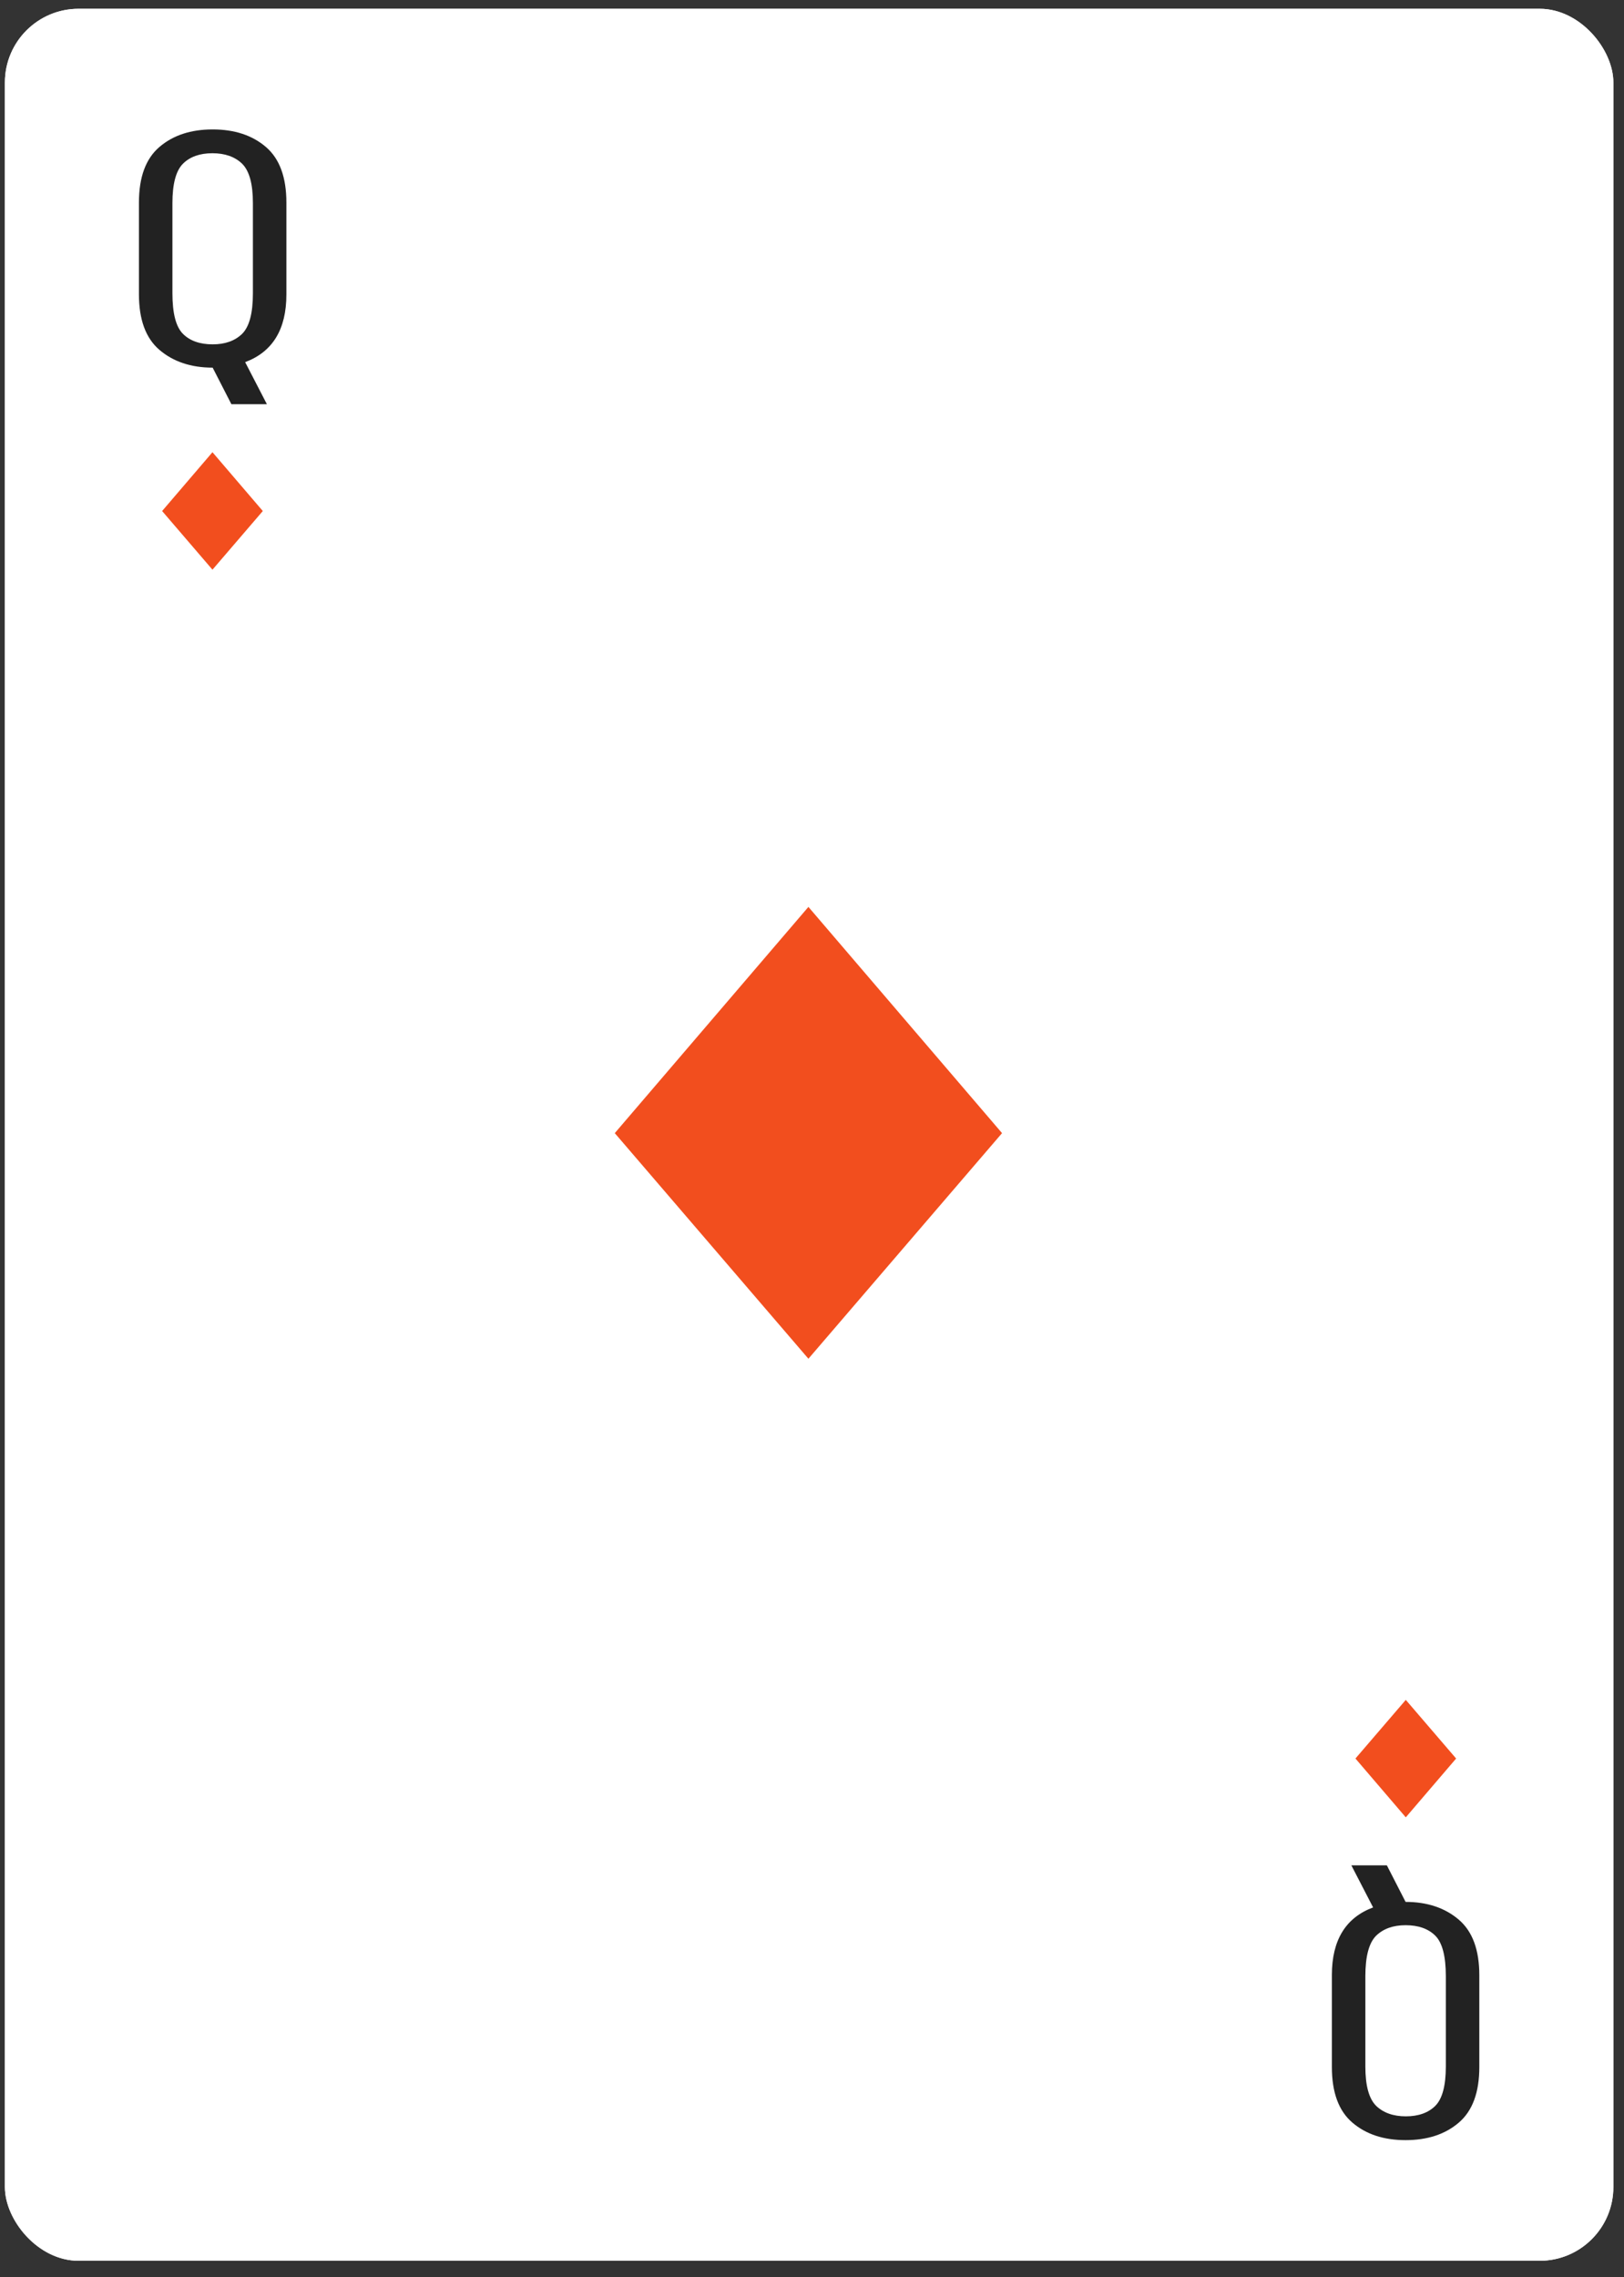 <svg width="92" height="129" viewBox="0 0 92 129" fill="none" xmlns="http://www.w3.org/2000/svg">
<rect x="0" y="0" width="92" height="129" fill="#333333" stroke="none"/>
<rect x="0.277" y="0.498" width="91.12" height="127.567" rx="4.176" fill="white"/>
<rect x="0.278" y="0.498" width="91.12" height="127.567" rx="4.176" fill="white"/>
<path d="M75.451 111.88C75.451 109.907 76.23 108.63 77.787 108.049L76.555 105.665H78.566L79.627 107.736C80.859 107.736 81.864 108.077 82.643 108.744C83.421 109.411 83.804 110.461 83.804 111.894V117.088C83.804 118.521 83.421 119.571 82.643 120.238C81.864 120.905 80.859 121.231 79.627 121.231C78.396 121.231 77.391 120.905 76.612 120.238C75.833 119.571 75.451 118.521 75.451 117.088V111.88ZM77.348 111.951V117.059C77.348 118.138 77.546 118.875 77.957 119.287C78.367 119.684 78.934 119.883 79.642 119.883C80.349 119.883 80.916 119.684 81.312 119.287C81.709 118.89 81.907 118.138 81.907 117.059V111.951C81.907 110.816 81.709 110.049 81.312 109.652C80.916 109.255 80.349 109.056 79.627 109.056C78.92 109.056 78.367 109.255 77.957 109.652C77.546 110.064 77.348 110.83 77.348 111.951Z" fill="#222222"/>
<path d="M79.638 96.292L82.49 99.614L79.638 102.946L76.786 99.614L79.638 96.292Z" fill="#F24E1E"/>
<path d="M16.224 16.683C16.224 18.655 15.445 19.932 13.888 20.514L15.12 22.898H13.109L12.047 20.826C10.816 20.826 9.811 20.485 9.032 19.819C8.253 19.152 7.871 18.102 7.871 16.669V11.475C7.871 10.042 8.253 8.992 9.032 8.325C9.811 7.658 10.816 7.332 12.047 7.332C13.279 7.332 14.284 7.658 15.063 8.325C15.841 8.992 16.224 10.042 16.224 11.475V16.683ZM14.327 16.612V11.503C14.327 10.425 14.129 9.687 13.718 9.276C13.307 8.878 12.741 8.68 12.033 8.68C11.325 8.68 10.759 8.878 10.363 9.276C9.966 9.673 9.768 10.425 9.768 11.503V16.612C9.768 17.747 9.966 18.513 10.363 18.91C10.759 19.308 11.325 19.506 12.047 19.506C12.755 19.506 13.307 19.308 13.718 18.91C14.129 18.499 14.327 17.733 14.327 16.612Z" fill="#222222"/>
<path d="M12.036 32.271L9.184 28.948L12.036 25.616L14.888 28.948L12.036 32.271Z" fill="#F24E1E"/>
<path d="M45.797 76.968L34.827 64.188L45.797 51.373L56.766 64.188L45.797 76.968Z" fill="#F24E1E"/>
</svg>
